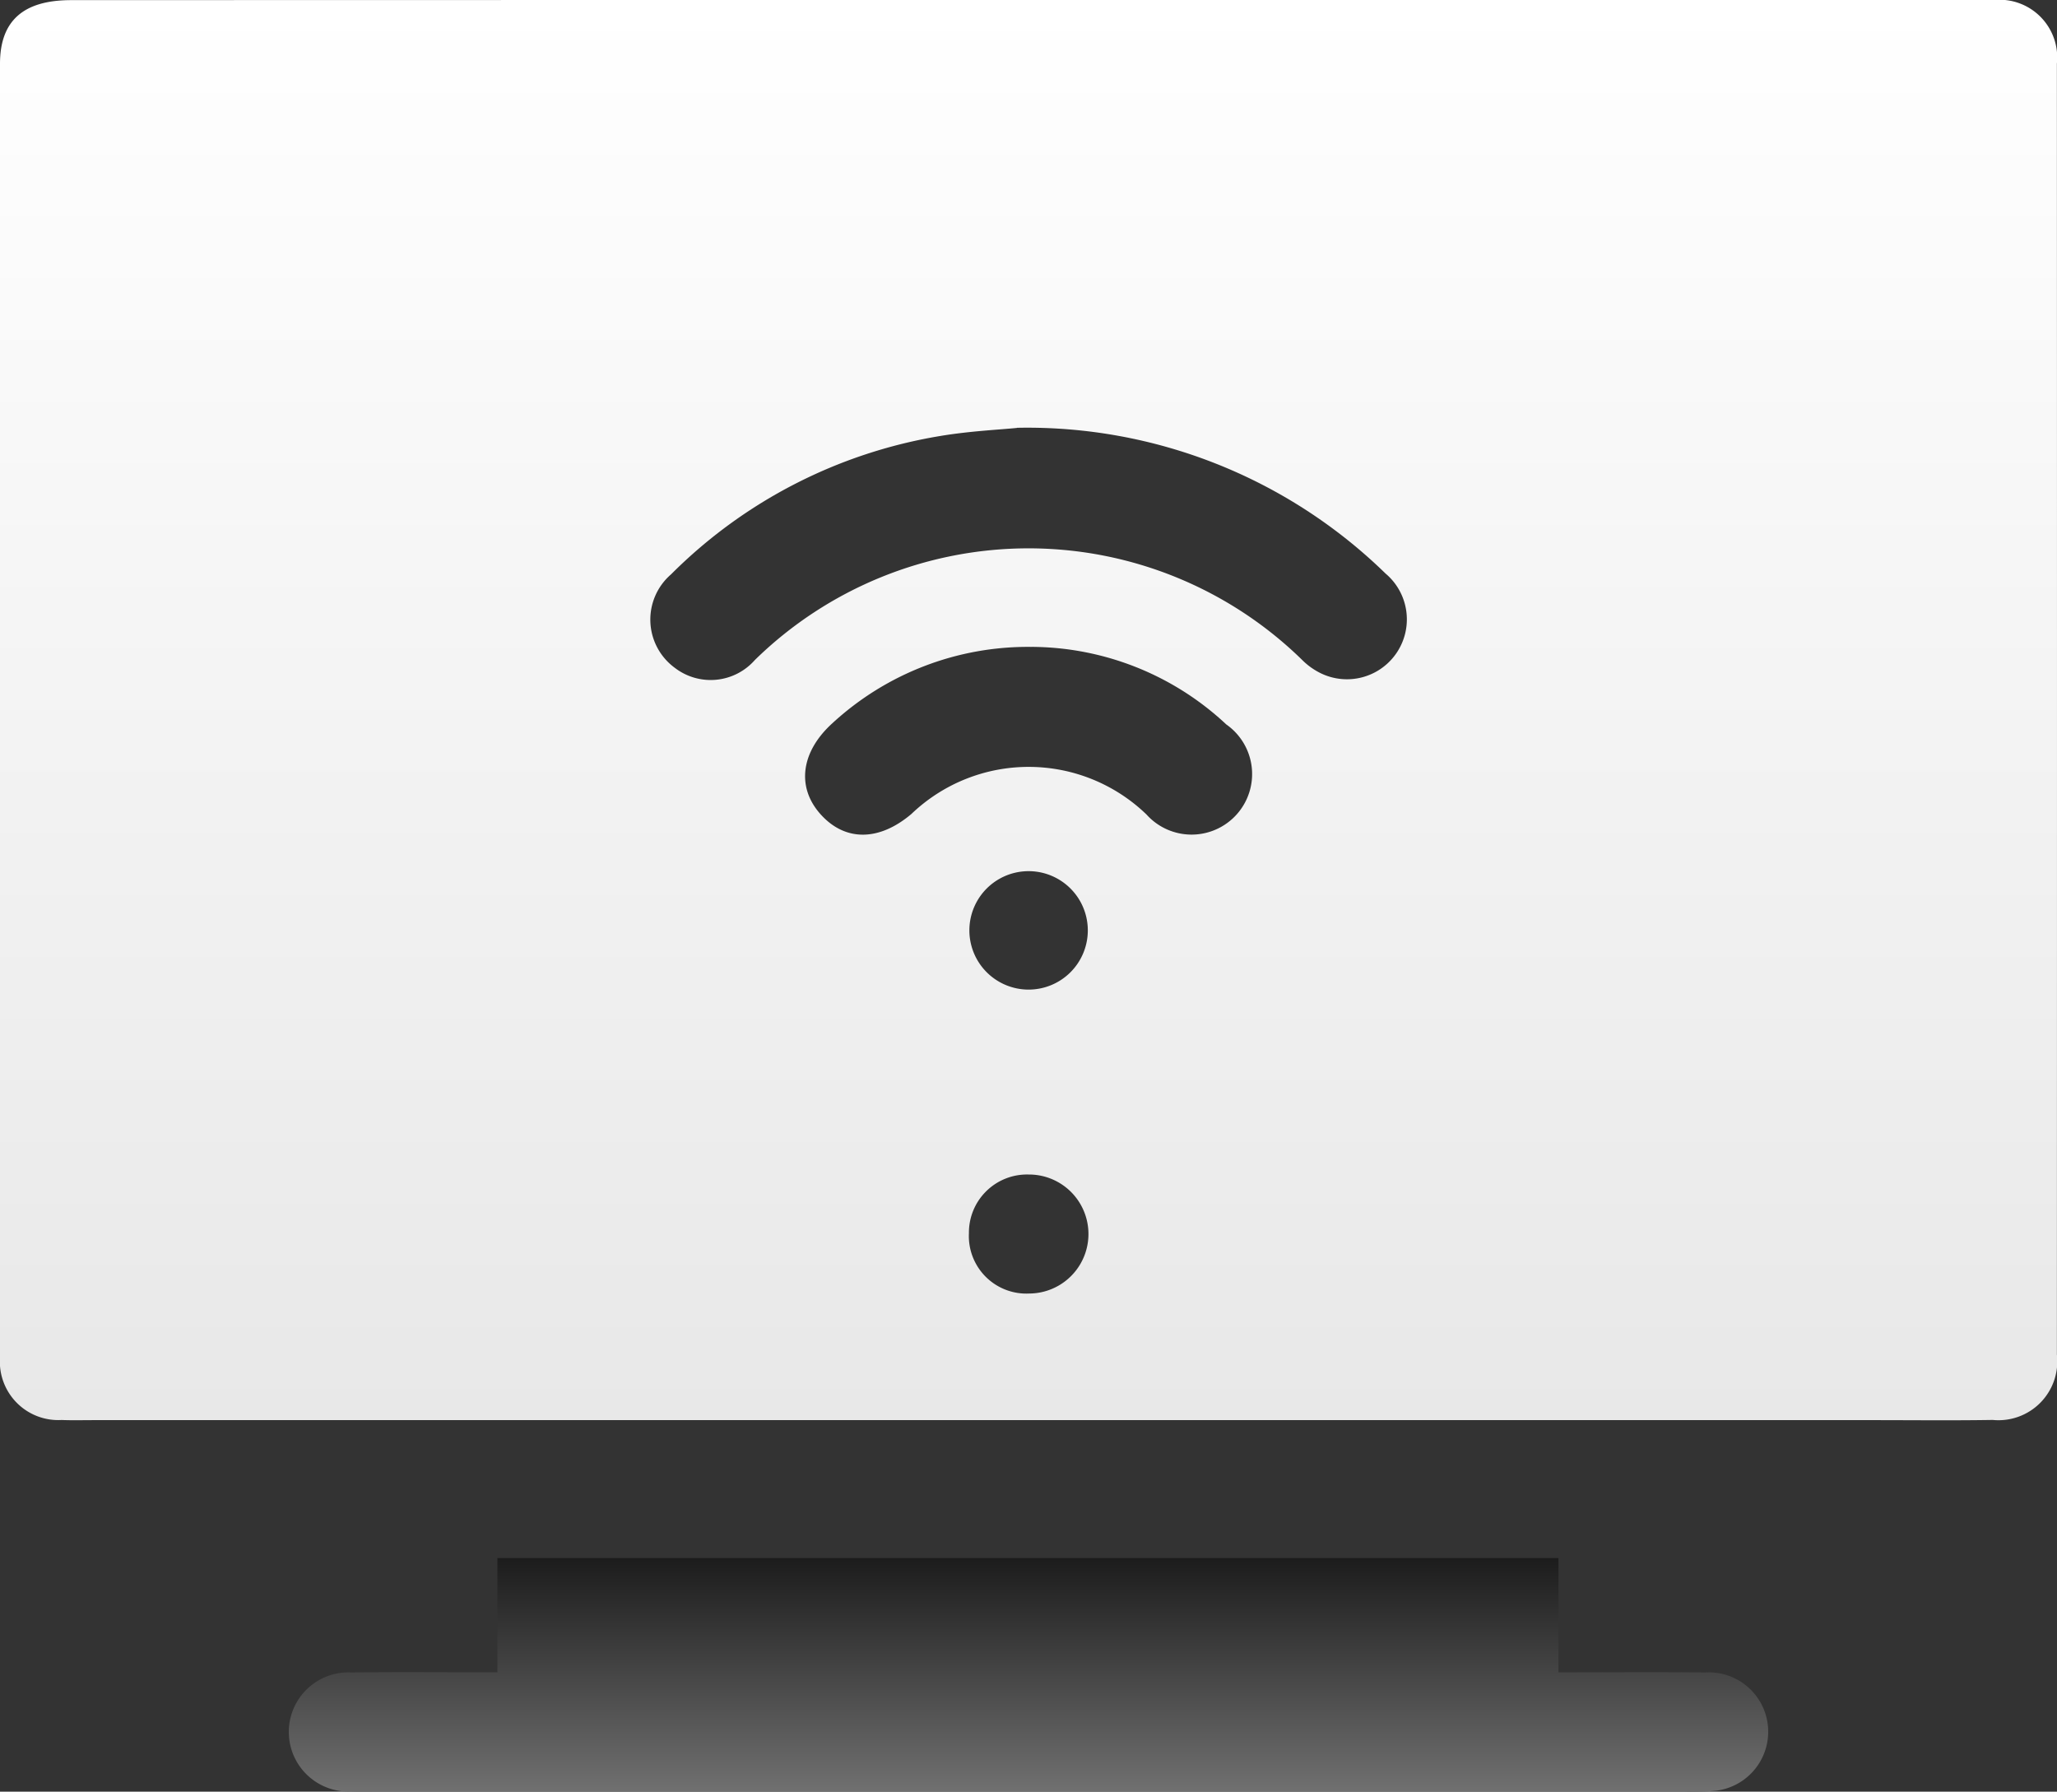 <svg xmlns="http://www.w3.org/2000/svg" xmlns:xlink="http://www.w3.org/1999/xlink" id="Group_17" width="76.427" height="66.572" data-name="Group 17" viewBox="0 0 76.427 66.572"><rect x="0" y="0" width="76.427" height="66.572" fill="#333333" stroke="none"/><defs><linearGradient id="linear-gradient" x1=".5" x2=".5" y2="1" gradientUnits="objectBoundingBox"><stop offset="0" stop-color="#0d645d"/><stop offset="1" stop-color="#4ab493"/></linearGradient><clipPath id="clip-path"><rect id="Rectangle_12" width="76.427" height="66.572" fill="url(#linear-gradient)" data-name="Rectangle 12"/></clipPath><linearGradient id="linear-gradient-2" x1=".5" x2=".5" y2="1" gradientUnits="objectBoundingBox"><stop offset="0" stop-color="#fff"/><stop offset="1" stop-color="#e8e8e8"/></linearGradient><linearGradient id="linear-gradient-3" x1=".5" x2=".5" y2="1" gradientUnits="objectBoundingBox"><stop offset="0" stop-color="#1c1c1c"/><stop offset="1" stop-color="#707070"/></linearGradient></defs><g id="Group_16" clip-path="url(#clip-path)" data-name="Group 16"><path id="Path_18" fill="url(#linear-gradient-2)" d="M38.263,0H72.994c.365,0,.73-.008,1.095,0a2.144,2.144,0,0,1,2.334,2.362q.007,23.984,0,47.967a2.185,2.185,0,0,1-2.384,2.43c-1.492.024-2.985.007-4.478.007H3.483c-.4,0-.8.011-1.194-.005A2.171,2.171,0,0,1,0,50.436Q0,26.4,0,2.37C0,.775.863.007,2.636.005Q17.414,0,32.192,0h6.071m-.48,15.9c-.616.063-1.746.115-2.852.3a18.357,18.357,0,0,0-10,5.142,2.22,2.22,0,0,0,.135,3.467,2.187,2.187,0,0,0,2.983-.288,14.535,14.535,0,0,1,20.363.03,2.561,2.561,0,0,0,.558.411,2.226,2.226,0,0,0,2.51-3.651,19.057,19.057,0,0,0-13.691-5.416m.527,8.141a10.717,10.717,0,0,0-7.392,2.839c-1.184,1.076-1.337,2.4-.413,3.405.907.99,2.158.976,3.353-.037a6.3,6.3,0,0,1,8.735.022,2.25,2.25,0,1,0,2.963-3.348,10.647,10.647,0,0,0-7.245-2.882m2.1,10.567a2.2,2.2,0,1,0-4.4-.066,2.2,2.2,0,1,0,4.4.066m-2.2,9.038a2.159,2.159,0,0,0-2.217,2.179,2.137,2.137,0,0,0,2.242,2.243,2.211,2.211,0,0,0-.024-4.422" data-name="Path 18" transform="translate(0 0)"/><path id="Path_19" fill="url(#linear-gradient-3)" d="M61.716,295.091v-4.246h39.423v4.246c1.9,0,3.678-.016,5.458.005a2.207,2.207,0,0,1,.419,4.391,9.328,9.328,0,0,1-1.192.038q-24.372,0-48.744,0c-.265,0-.531.006-.8-.006a2.214,2.214,0,1,1,.009-4.423c1.756-.024,3.512-.006,5.423-.006" data-name="Path 19" transform="translate(-43.235 -232.955)"/></g></svg>